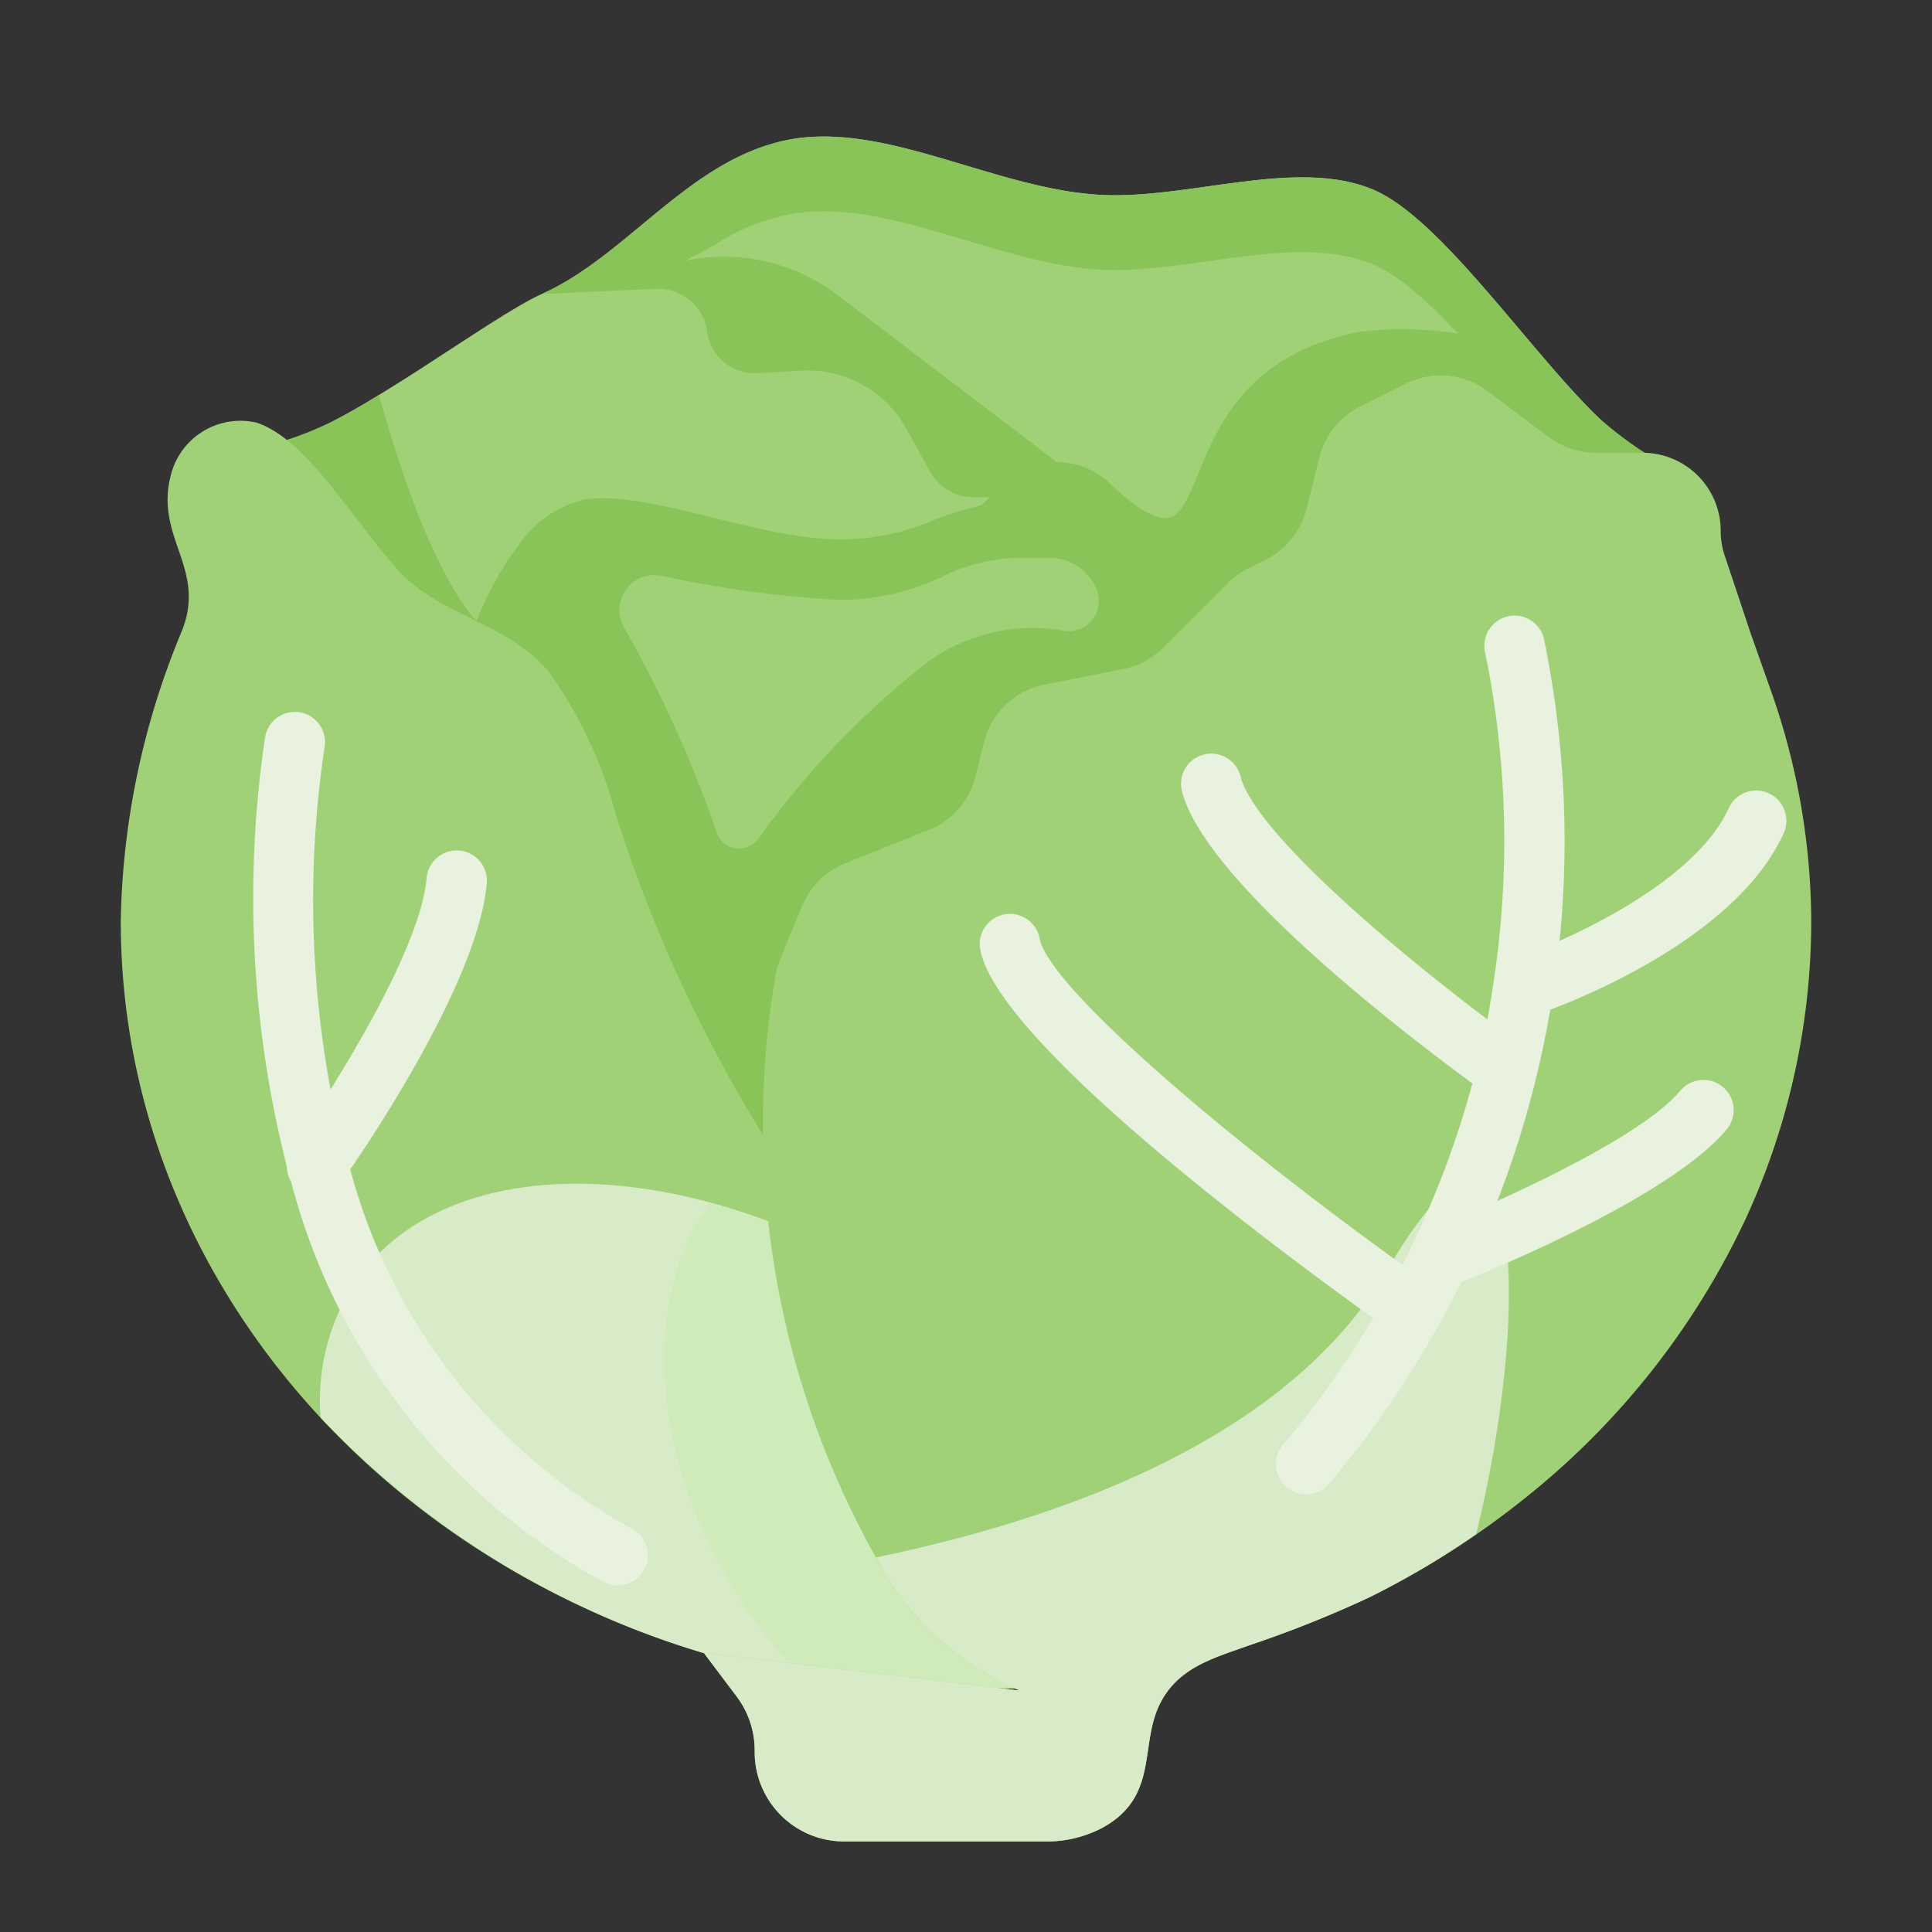 <svg id="Layer_1" height="512" viewBox="0 0 64 64" width="512" xmlns="http://www.w3.org/2000/svg" data-name="Layer 1"><rect x="0" y="0" width="64" height="64" fill="#333333" stroke="none"/><path d="m9.5 14.575c2.1-.494 6.729-4.072 8.451-4.839 2.865-1.277 4.929-4.536 8.269-5.125 3.179-.557 6.815 1.673 10.27 1.846 2.909.145 6.48-1.25 9.007-.171 2.778 1.186 6.553 7.568 8.989 8.714l-24.063 16.465h-11.759z" fill="#a0d177"/><path d="m25.746 32 .836-2a2.584 2.584 0 0 1 1.423-1.4l2.77-1.108a2.581 2.581 0 0 0 1.545-1.77l.284-1.135a2.58 2.58 0 0 1 2-1.905l2.632-.527a2.556 2.556 0 0 0 .717-.26l-1.612-4.341a1.657 1.657 0 0 0 -1.554-1.08h-2.531a7.4 7.4 0 0 1 -4.427 1.395c-2.737 0-6.194-1.605-8.426-1.326s-3.621 4.032-3.621 4.032l-7.928 11.7 13.559 4.445 3.9-.976a29.467 29.467 0 0 1 .433-3.744z" fill="#a0d177"/><g fill="#89c458"><path d="m36.339 17.552a1.656 1.656 0 0 0 -1.554-1.08 10.518 10.518 0 0 0 -3.988.815 7.832 7.832 0 0 1 -2.968.58c-2.737 0-6.194-1.605-8.426-1.326a3.605 3.605 0 0 0 -2.236 1.542l-.006.007a9.184 9.184 0 0 0 -.747 1.147 11.245 11.245 0 0 0 -.588 1.225l-.009.021-.035.09-2.057 3.034 4.267 11.993 3.421 1.123 4.173 7.6 1.077.545c-.267-3.59-1.1-11.839-.917-12.862l.836-2a2.58 2.58 0 0 1 1.423-1.4l2.77-1.108a2.581 2.581 0 0 0 1.545-1.77l.284-1.135a2.58 2.58 0 0 1 2-1.905l2.632-.527a2.556 2.556 0 0 0 .717-.26zm-5.559 4.341a28.165 28.165 0 0 0 -5.664 5.9.789.789 0 0 1 -1.389-.26 40.294 40.294 0 0 0 -3.062-6.766 1.156 1.156 0 0 1 1.235-1.695 36.9 36.9 0 0 0 5.926.8 7.783 7.783 0 0 0 3.44-.793 5.929 5.929 0 0 1 2.624-.6h.892a1.656 1.656 0 0 1 1.554 1.08 1 1 0 0 1 -1.084 1.341 5.924 5.924 0 0 0 -4.472.993z"/><path d="m14.134 23.114c1.64-.381 2.9-1.117 1.648-2.541-1.344-1.528-2.462-4.741-3.23-7.49a12.61 12.61 0 0 1 -3.052 1.492z"/><path d="m37.951 21.893-1.612-4.341a1.657 1.657 0 0 0 -1.554-1.08h-2.529a1.658 1.658 0 0 1 -1.451-.857l-.777-1.409a3.744 3.744 0 0 0 -3.486-1.928l-1.5.085a1.587 1.587 0 0 1 -1.617-1.411 1.658 1.658 0 0 0 -1.71-1.385l-3.761.169 4.606-1.072a6.237 6.237 0 0 1 5.189 1.112l7.851 5.983a6.233 6.233 0 0 1 2.346 6.134z"/><path d="m26.22 7.089c3.179-.557 6.815 1.673 10.27 1.846 2.586.129 5.693-.954 8.126-.441a4.782 4.782 0 0 1 .881.27c1.7.725 3.772 3.4 5.683 5.621l.132.1a2.579 2.579 0 0 0 1.548.515h1.626c-2.436-1.146-6.211-7.528-8.986-8.714a4.782 4.782 0 0 0 -.881-.27c-2.433-.513-5.54.57-8.126.441-3.455-.173-7.091-2.4-10.27-1.846-3.34.585-5.4 3.848-8.269 5.125l.519-.023a11.471 11.471 0 0 0 5.335-1.687 7.088 7.088 0 0 1 2.412-.937z"/><path d="m51.172 11.9a11.63 11.63 0 0 0 -6.172-.9c-5 1-5 5-6 6-.473.473-1.394-.173-2.233-.985a2.5 2.5 0 0 0 -3.642.173l-1.132.981 2.792-.7a1.656 1.656 0 0 1 1.554 1.08l1.612 4.341a2.562 2.562 0 0 0 .6-.446l2.149-2.144a2.577 2.577 0 0 1 .67-.483l.564-.282a2.583 2.583 0 0 0 1.35-1.683l.424-1.7a2.583 2.583 0 0 1 1.35-1.683l1.511-.756a2.583 2.583 0 0 1 2.7.244l2.036 1.527a2.579 2.579 0 0 0 1.555.516h1.626a12.894 12.894 0 0 1 -3.314-3.1z"/></g><path d="m24.958 37.071a46.932 46.932 0 0 1 -4.561-10.1 14.429 14.429 0 0 0 -2.232-4.738c-1.383-1.627-3.648-1.841-5.013-3.383-1.526-1.727-3.015-4.31-4.652-4.85a2.378 2.378 0 0 0 -2.839 1.73c-.552 2.1 1.217 3.1.348 5.209a26.058 26.058 0 0 0 -2.009 9.561c0 12.966 10.626 23.672 24.381 25.289l7.837.211z" fill="#a0d177"/><path d="m36.218 56-8.718-14.651c-6.408-3.159-13.034-2.838-15.733 1.118a7.167 7.167 0 0 0 -1.147 4.492 28.787 28.787 0 0 0 17.759 8.83z" fill="#d8ebc8"/><path d="m36.218 56-8.718-14.651a21.917 21.917 0 0 0 -3.969-1.5c-2.171 2.873-2.069 7.9.543 12.42a16 16 0 0 0 2.473 3.245c.605.109 1.214.206 1.832.279z" fill="#d0ebba"/><path d="m23.311 54.748 1.1 1.462a2.965 2.965 0 0 1 .589 1.777v.052a2.961 2.961 0 0 0 2.961 2.961h6.673a3.922 3.922 0 0 0 1.878-.449c1.9-1.039 1.214-2.749 1.926-4.137.611-1.19 1.777-1.49 2.948-1.912a37.446 37.446 0 0 0 4-1.6 28.276 28.276 0 0 0 5.148-3.287 25.868 25.868 0 0 0 7.3-9.253 23.612 23.612 0 0 0 2.166-9.862 23.158 23.158 0 0 0 -1.293-7.5l-.707-2-.868-2.6a2.572 2.572 0 0 1 -.132-.756 2.586 2.586 0 0 0 -2.514-2.644h-1.626a2.579 2.579 0 0 1 -1.548-.516l-2.036-1.527a2.583 2.583 0 0 0 -2.7-.244l-1.511.756a2.583 2.583 0 0 0 -1.35 1.683l-.424 1.7a2.583 2.583 0 0 1 -1.35 1.683l-.563.282a2.582 2.582 0 0 0 -.671.483l-2.151 2.151a2.582 2.582 0 0 1 -1.319.706l-2.637.523a2.58 2.58 0 0 0 -2 1.905l-.28 1.135a2.581 2.581 0 0 1 -1.545 1.77l-2.77 1.11a2.584 2.584 0 0 0 -1.423 1.4l-.836 2a29.34 29.34 0 0 0 3.521 20.035 9.562 9.562 0 0 0 4.507 3.965" fill="#a0d177"/><path d="m46 42c-3.164 5.423-10.207 8.186-16.978 9.592.083.147.16.3.245.443a9.562 9.562 0 0 0 4.507 3.965l-10.463-1.252 1.1 1.462a2.965 2.965 0 0 1 .589 1.777v.052a2.961 2.961 0 0 0 2.961 2.961h6.673a3.922 3.922 0 0 0 1.878-.449c1.905-1.039 1.214-2.749 1.926-4.137.611-1.19 1.777-1.49 2.948-1.912a37.446 37.446 0 0 0 4-1.6 28.287 28.287 0 0 0 3.514-2.081c1.938-7.894 1.452-16.282-2.9-8.821z" fill="#d8ebc8"/><path d="m20.932 50.639a19.227 19.227 0 0 1 -9.329-11.9c1.022-1.494 4.264-6.447 4.522-9.482a1 1 0 0 0 -1.993-.17c-.154 1.806-1.83 4.844-3.182 7a34.277 34.277 0 0 1 -.2-11.328 1 1 0 0 0 -.793-1.159h-.005a1 1 0 0 0 -1.167.8 36.11 36.11 0 0 0 .715 14.233.987.987 0 0 0 .142.507 21.175 21.175 0 0 0 10.341 13.26 1.021 1.021 0 0 0 .286.1 1 1 0 0 0 .663-1.863z" fill="#e8f2df"/><path d="m58.587 26.277a1 1 0 0 0 -1.324.5c-.878 1.936-3.636 3.514-5.6 4.389a33.136 33.136 0 0 0 -.507-9.95 1 1 0 1 0 -1.959.4 31.071 31.071 0 0 1 .271 10.976c0 .022-.009.043-.011.065-.058.371-.113.742-.185 1.111-3.322-2.5-7.706-6.26-8.177-8.041a1 1 0 1 0 -1.933.512c.794 3 7.517 8.115 9.613 9.65a30.771 30.771 0 0 1 -2.017 5.4c-.1.2-.191.412-.294.614-5.827-4.19-11.72-9.206-12.026-10.816a1 1 0 0 0 -1.965.373c.579 3.052 9.78 9.885 13.015 12.206a31.563 31.563 0 0 1 -2.985 4.19 1 1 0 1 0 1.528 1.291 33.245 33.245 0 0 0 4.378-6.673c1.567-.633 7.021-2.939 8.788-5.059a1 1 0 0 0 -1.536-1.282c-.975 1.17-3.819 2.635-6.059 3.65a32.627 32.627 0 0 0 1.751-6.333c1.643-.625 6.273-2.63 7.736-5.851a1 1 0 0 0 -.502-1.322z" fill="#e8f2df"/></svg>